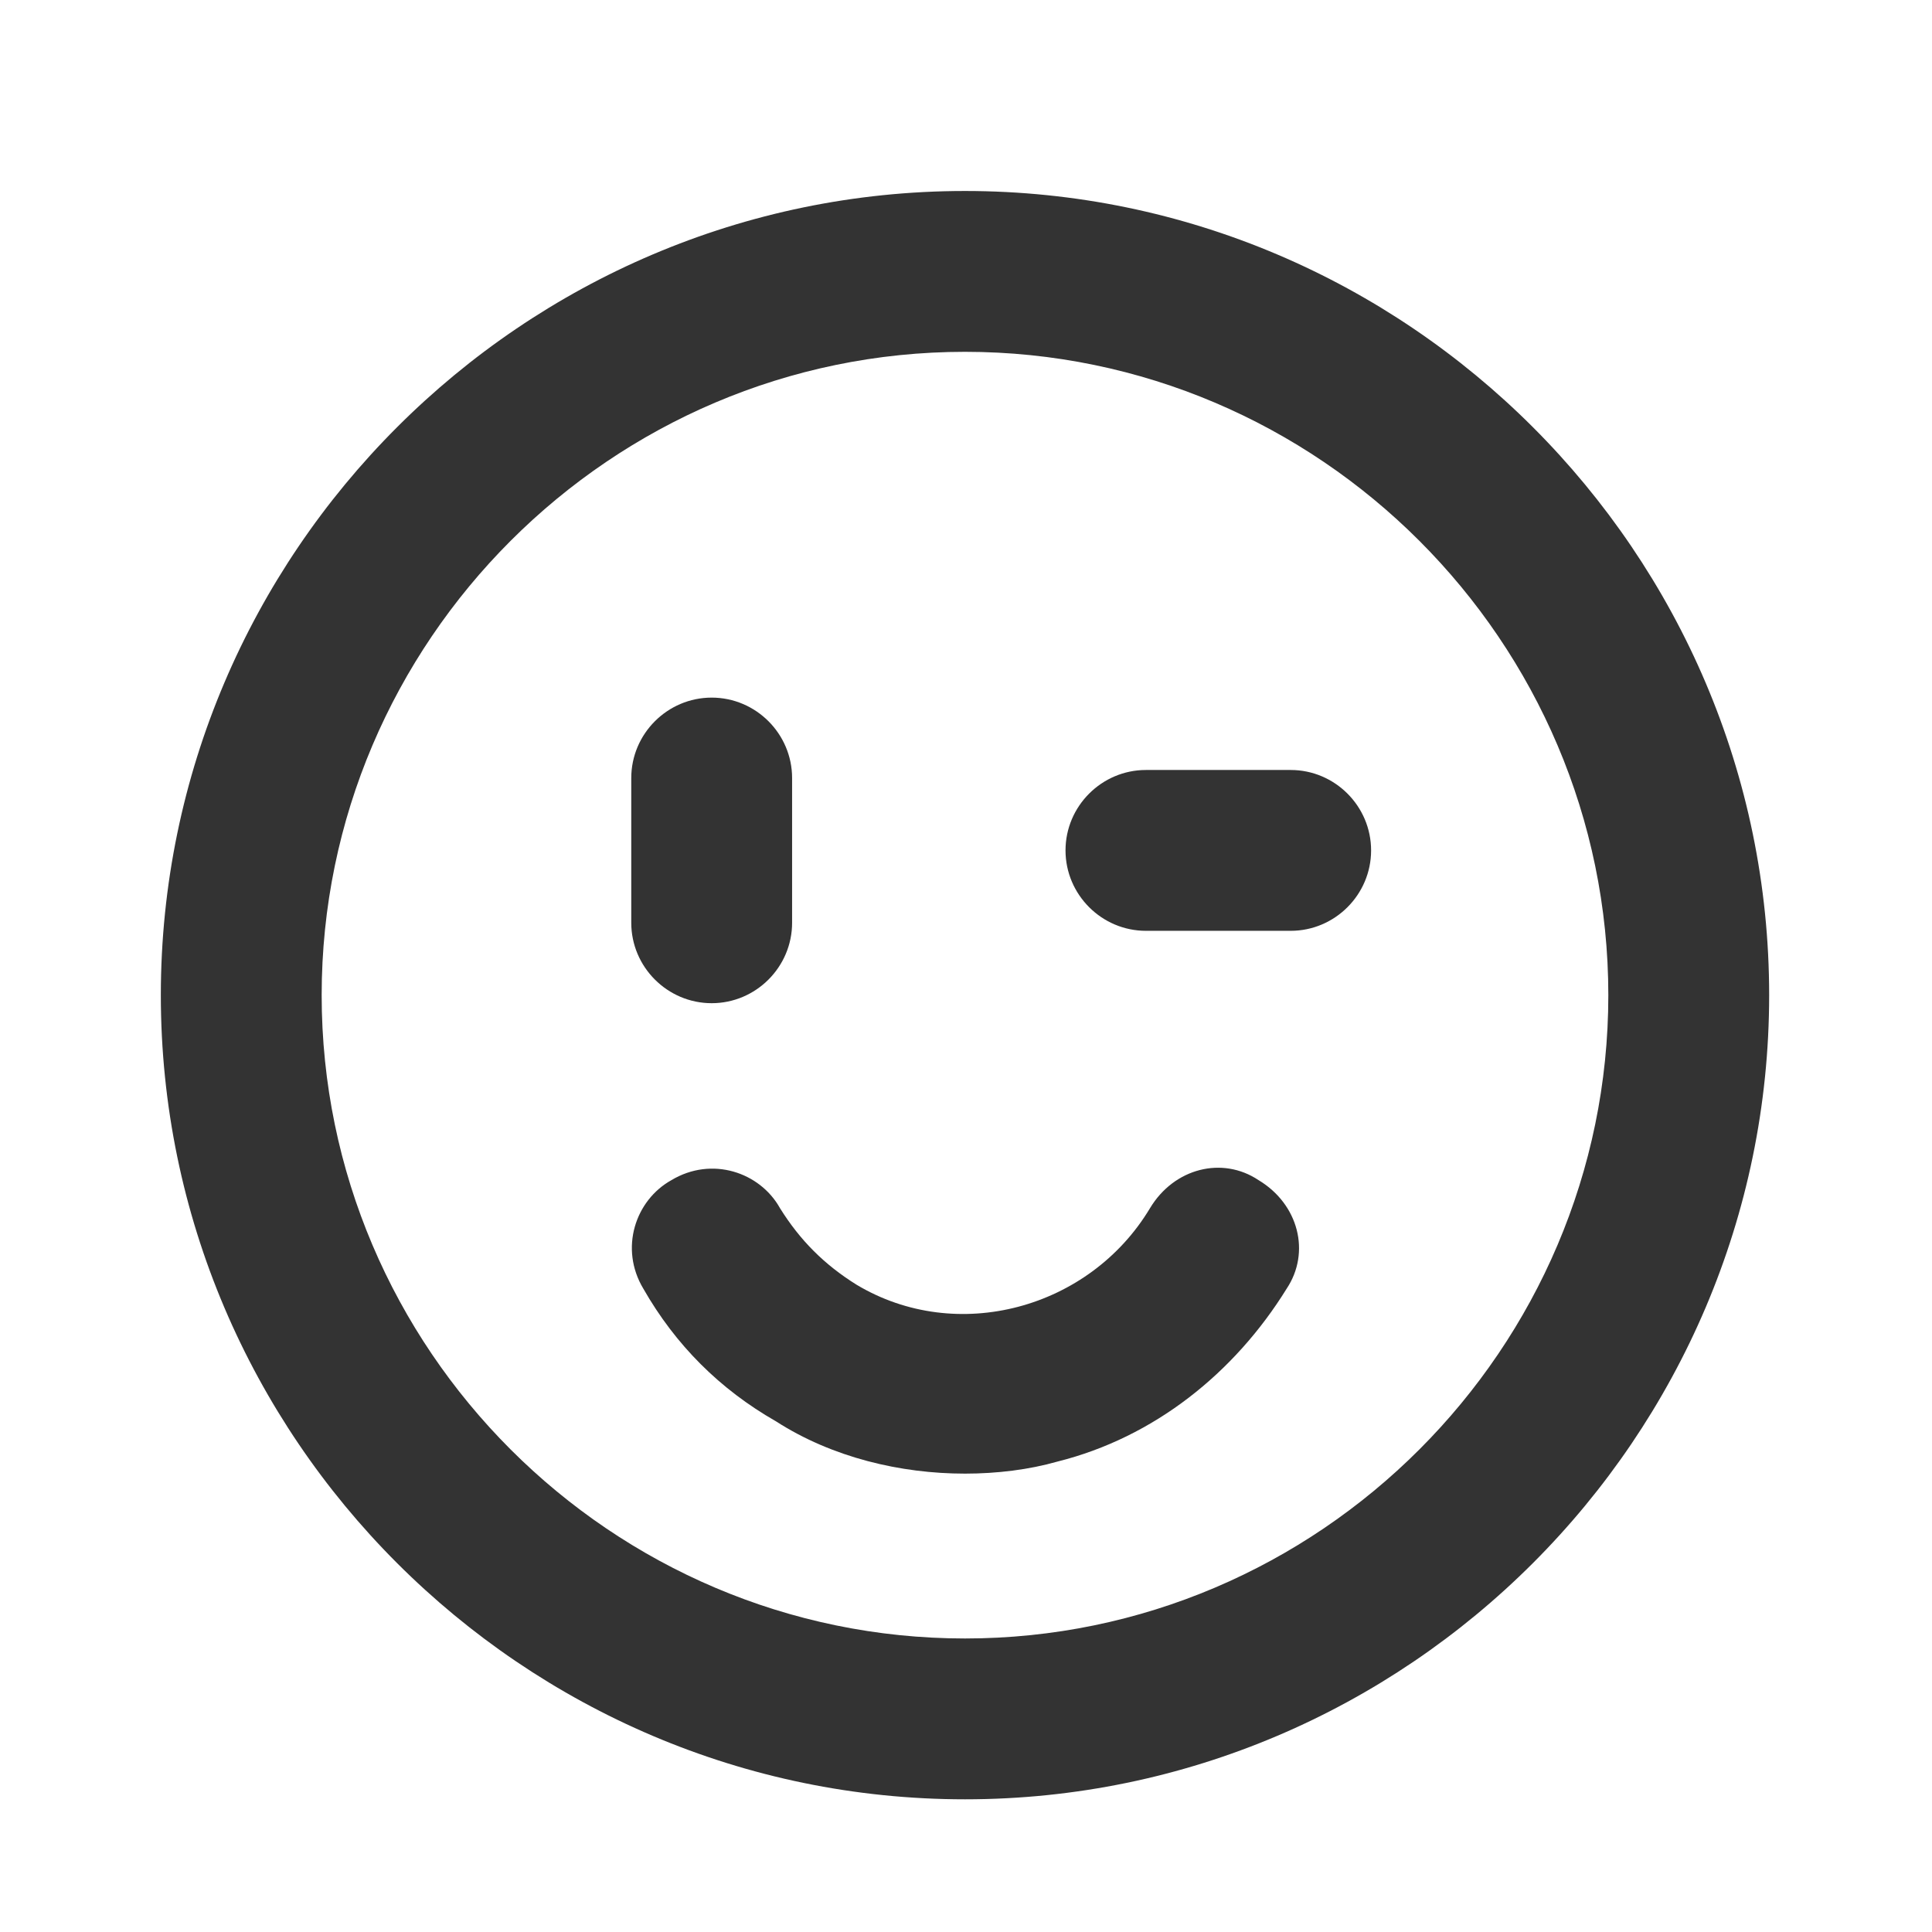 <?xml version="1.0" standalone="no"?><!DOCTYPE svg PUBLIC "-//W3C//DTD SVG 1.1//EN" "http://www.w3.org/Graphics/SVG/1.1/DTD/svg11.dtd"><svg class="icon" width="200px" height="200.00px" viewBox="0 0 1024 1024" version="1.1" xmlns="http://www.w3.org/2000/svg"><path d="M0 1.066h1022.934v1022.934h-1022.934z" fill="#CCCCCC" fill-opacity="0" /><path d="M511.467 953.673c-234.422 0-426.223-191.8-426.223-426.223s191.8-426.223 426.223-426.223 426.223 191.8 426.223 426.223-191.8 426.223-426.223 426.223z m0-767.201c-187.538 0-340.978 153.44-340.978 340.978s153.44 340.978 340.978 340.978 340.978-153.44 340.978-340.978-153.44-340.978-340.978-340.978z" fill="#333333" /><path d="M511.467 781.053c-34.098 0-70.327-8.524-100.162-27.704-29.836-17.049-53.278-40.491-70.327-70.327-12.787-21.311-4.262-46.884 14.918-57.54 21.311-12.787 46.884-4.262 57.54 14.918 10.656 17.049 23.442 29.836 40.491 40.491 53.278 31.967 123.605 12.787 155.571-40.491 12.787-21.311 38.36-27.704 57.54-14.918 21.311 12.787 27.704 38.36 14.918 57.54-27.704 44.753-70.327 78.851-121.473 91.638-14.918 4.262-31.967 6.393-49.016 6.393zM684.088 493.353h-76.72c-23.442 0-42.622-19.18-42.622-42.622s19.18-42.622 42.622-42.622h76.72c23.442 0 42.622 19.18 42.622 42.622s-19.18 42.622-42.622 42.622zM377.207 531.713c-23.442 0-42.622-19.18-42.622-42.622v-76.72c0-23.442 19.18-42.622 42.622-42.622s42.622 19.18 42.622 42.622v76.72c0 23.442-19.18 42.622-42.622 42.622z" fill="#333333" /></svg>